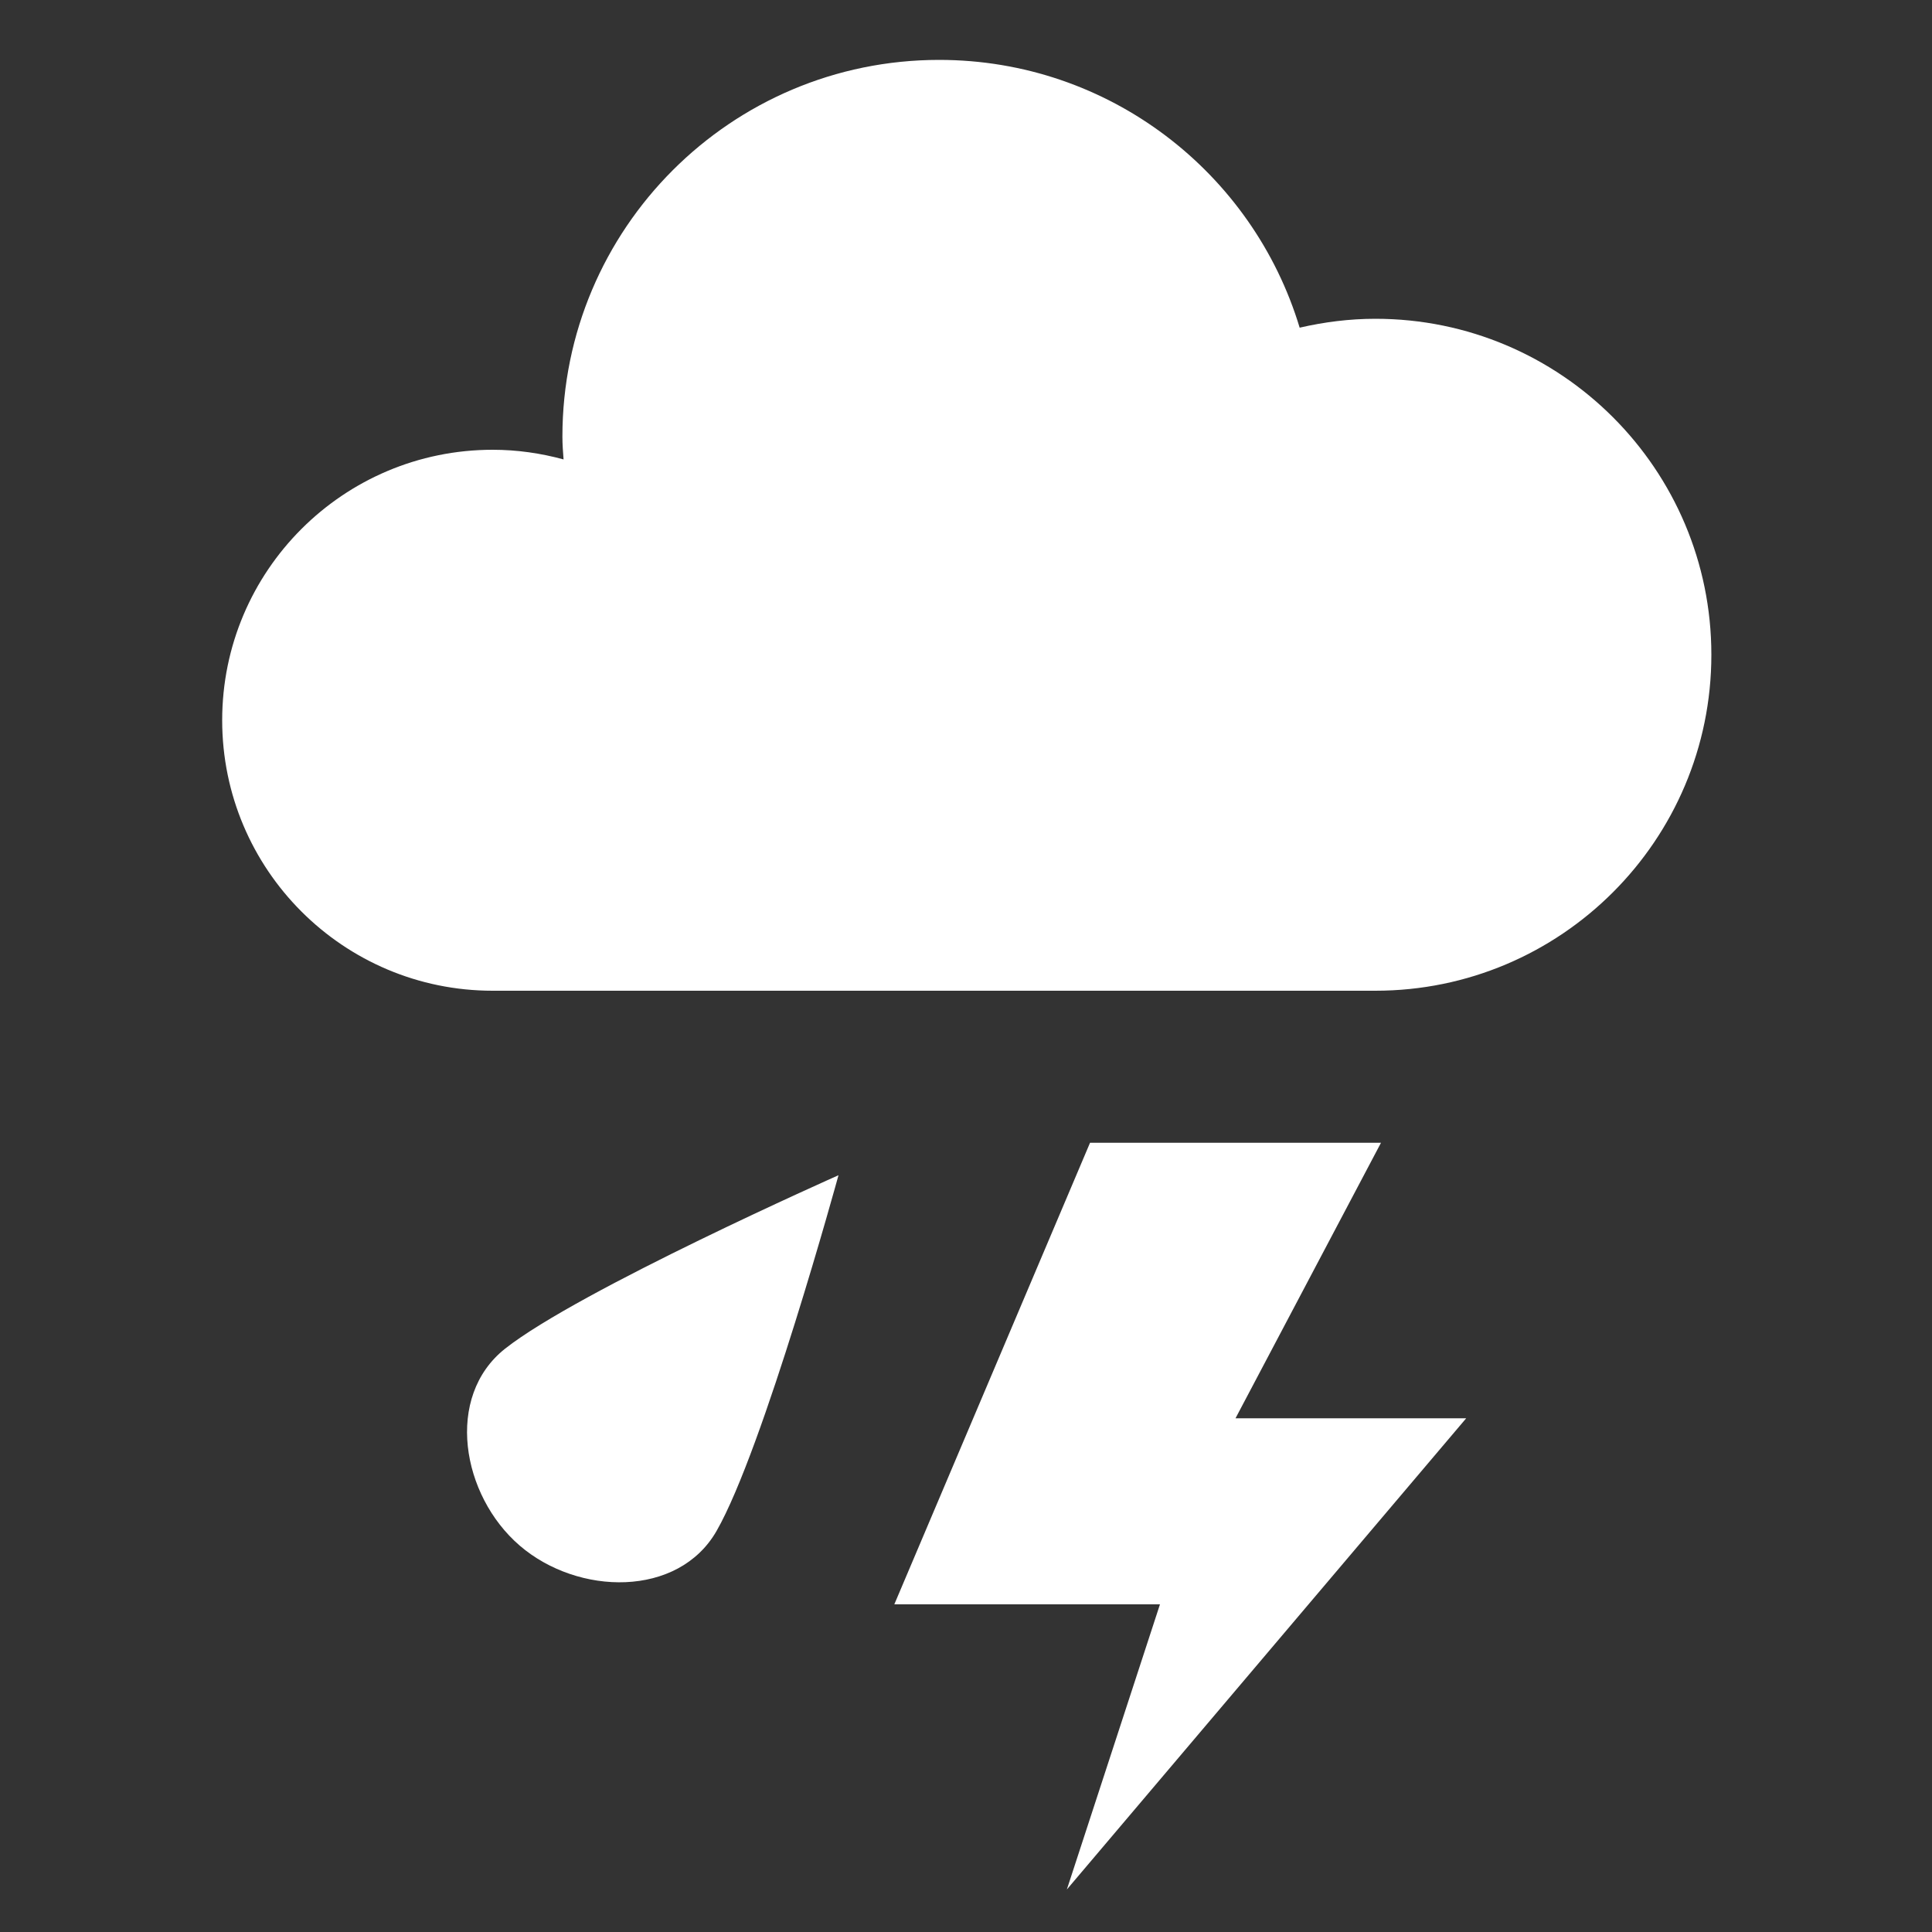 <?xml version="1.0" encoding="utf-8"?>
<!-- Generator: Adobe Illustrator 26.0.1, SVG Export Plug-In . SVG Version: 6.00 Build 0)  -->
<svg version="1.1" id="Layer_1" xmlns="http://www.w3.org/2000/svg" xmlns:xlink="http://www.w3.org/1999/xlink" x="0px" y="0px"
	 viewBox="0 0 1000 1000" style="enable-background:new 0 0 1000 1000;" xml:space="preserve">
<rect x="0" y="0" width="1000" height="1000" fill="#333333" stroke="none"/>
<style type="text/css">
	.st0{fill:#FFFFFF;}
</style>
<g id="rain_with_flashing">
	<path class="st0" d="M711.9,512.8c96,0,173.9-77.9,173.9-173.9c0-96-77.9-173.9-173.9-173.9c-13.5,0-26.6,1.7-39.2,4.6
		C648.5,89.4,574.1,31,486.1,31c-107.7,0-195,87.3-195,195c0,4,0.3,7.9,0.6,11.8c-11.7-3.2-24-5-36.7-5c-77.3,0-140,62.7-140,140
		s62.7,140,140,140H711.9z"/>
	<g>
		<path class="st0" d="M261.4,698.1C230.1,722.9,238.8,774,269,800c30.2,26,82.1,27,101.9-7.6c24.2-42.2,63.1-184.1,63.1-184.1
			S299.6,667.9,261.4,698.1z"/>
		<polygon class="st0" points="564.2,591.5 714.8,591.5 639.5,734.1 758.9,734.1 552.2,978 600.4,830.4 462.9,830.4 		"/>
	</g>
</g>
</svg>
